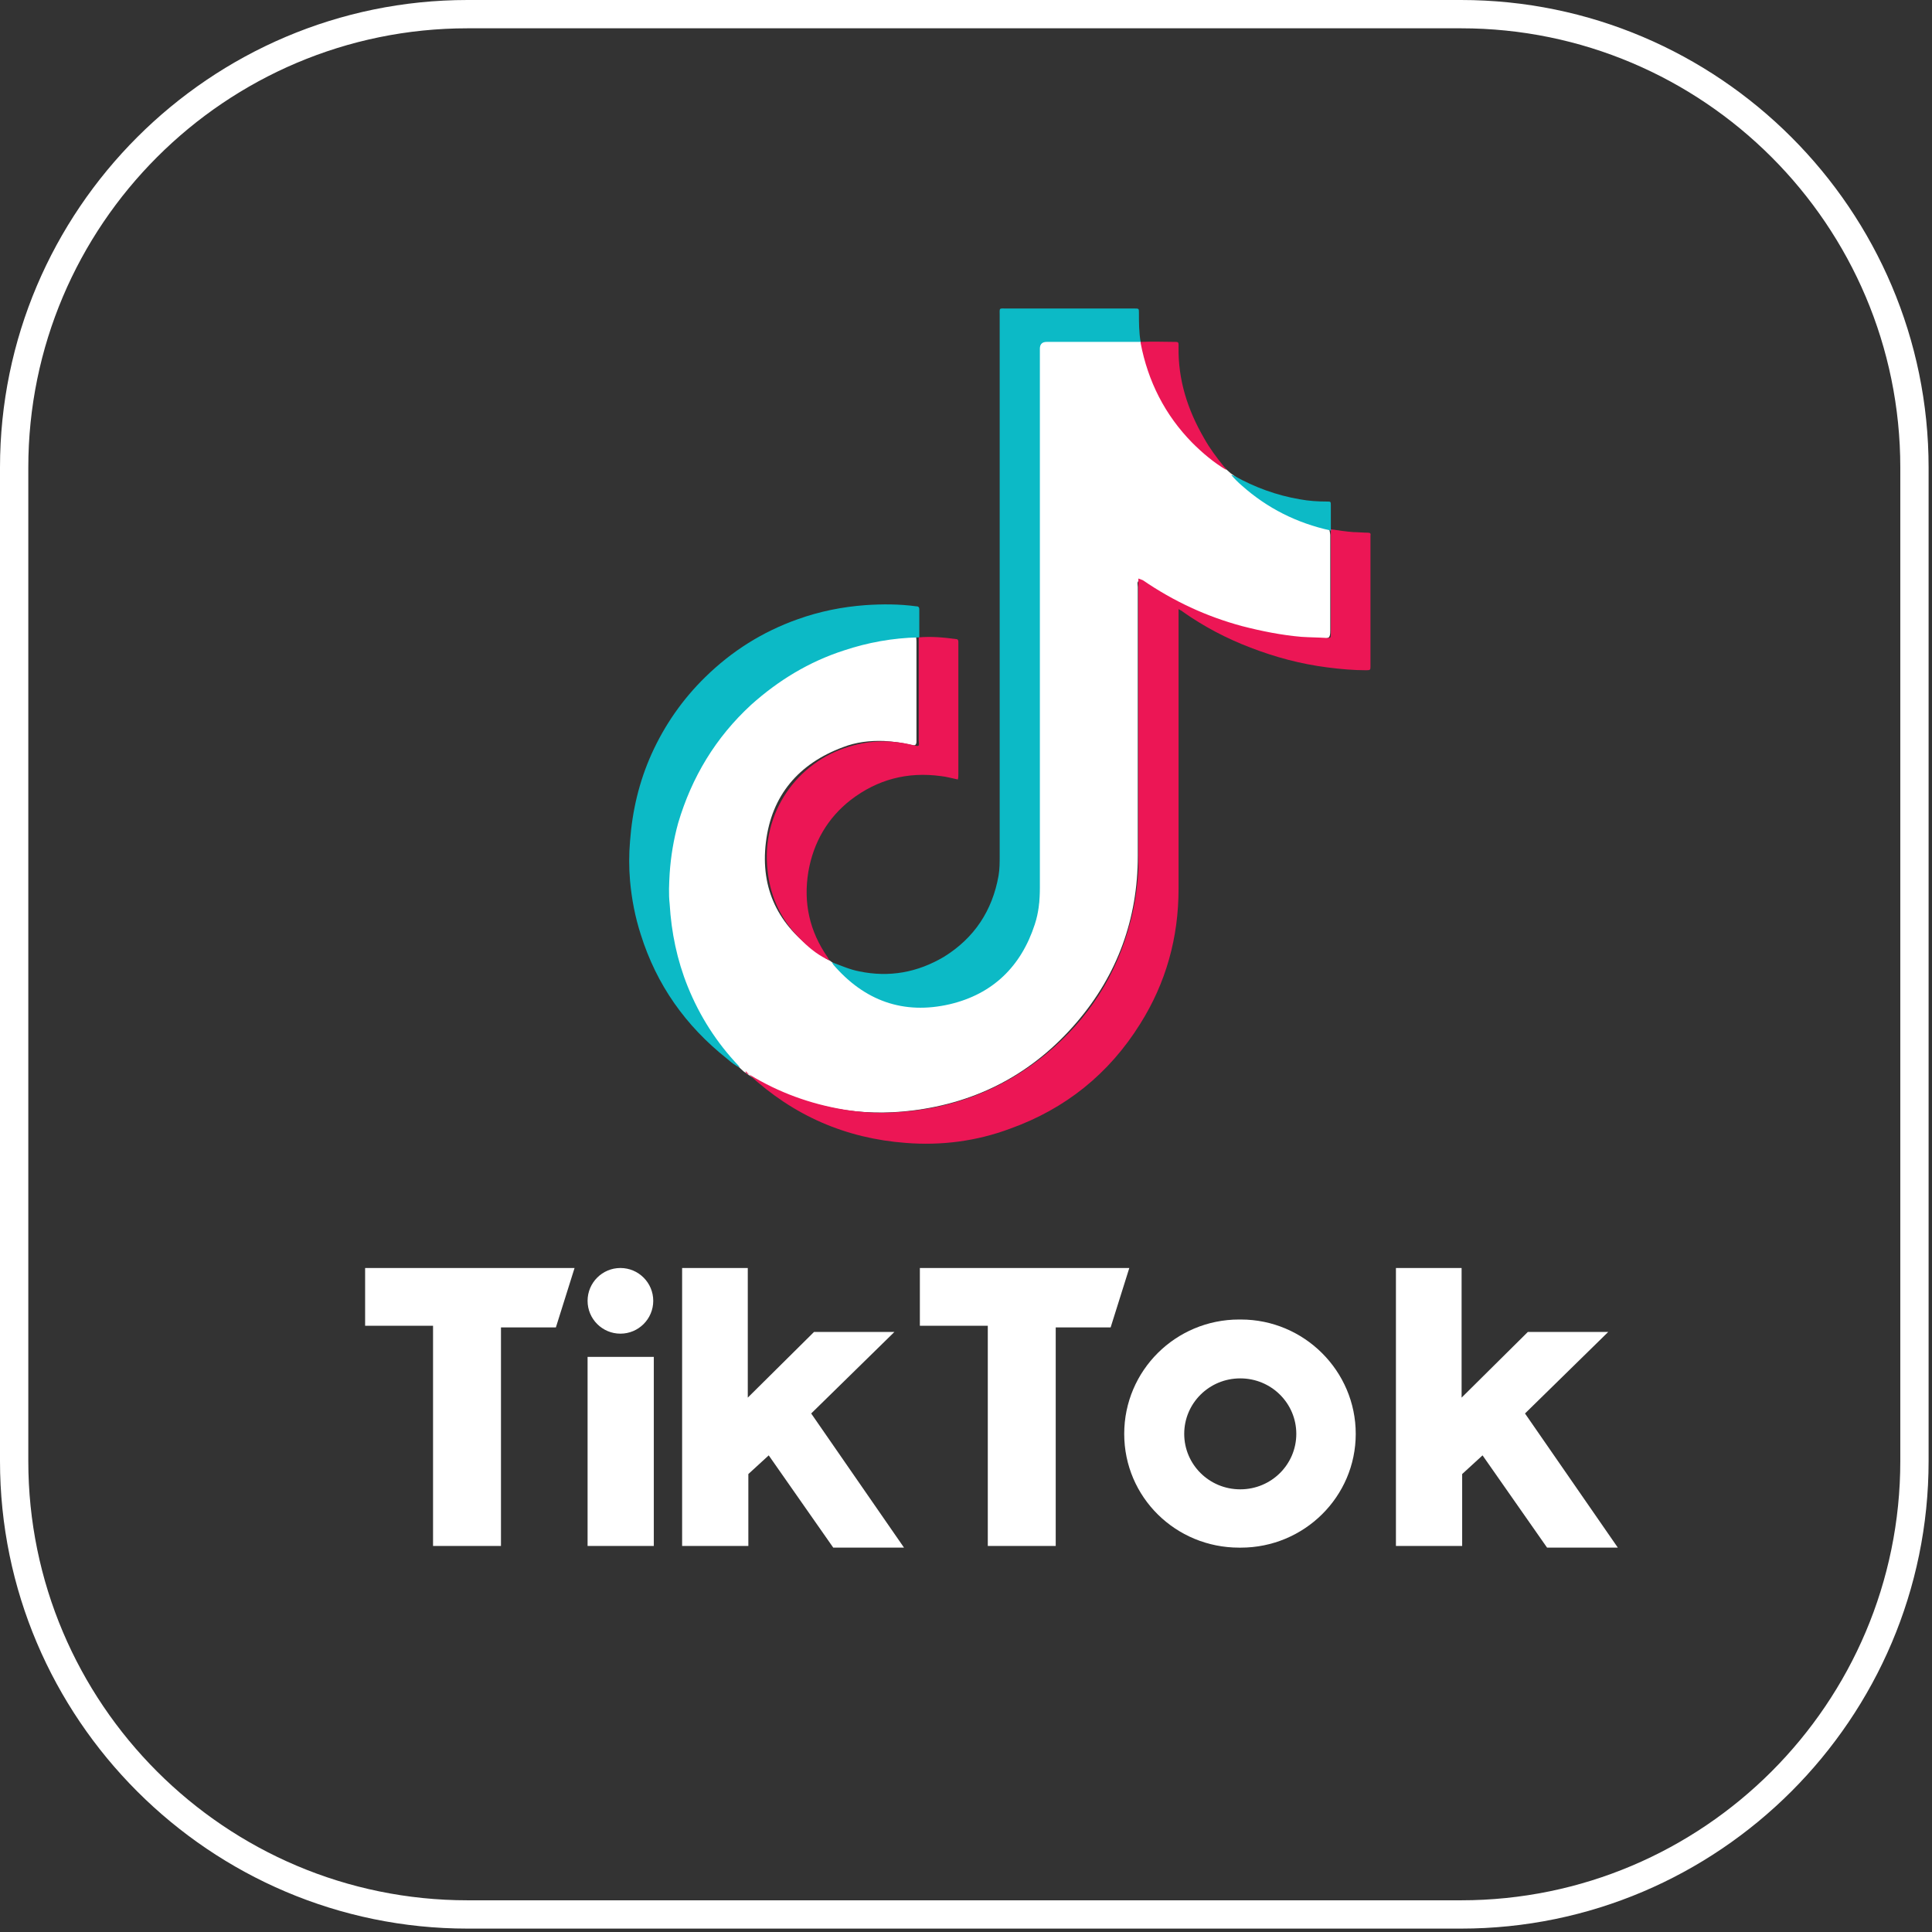 <?xml version="1.0" encoding="UTF-8"?><svg id="Layer_1" xmlns="http://www.w3.org/2000/svg" xmlns:xlink="http://www.w3.org/1999/xlink" viewBox="0 0 34.13 34.13"><rect x="0" y="0" width="34.13" height="34.13" fill="#333333" stroke="none"/><defs><style>.cls-1,.cls-2{fill:#fff;}.cls-2{fill-rule:evenodd;}.cls-3{clip-path:url(#clippath-2);}.cls-4{fill:#ec1655;}.cls-5{clip-path:url(#clippath-4);}.cls-6{clip-path:url(#clippath);}.cls-7{fill:none;}.cls-8{fill:#0cbac6;}.cls-9{opacity:.71;}</style><clipPath id="clippath"><path class="cls-1" d="M99.35,16.41v17.04h3.95V16.41c0-6.59,5.36-11.96,11.96-11.96s11.96,5.36,11.96,11.96v17.04h3.95V16.41c0-8.77-7.14-15.91-15.91-15.91s-15.91,7.14-15.91,15.91"/></clipPath><clipPath id="clippath-2"><path class="cls-1" d="M99.35,16.41v17.04h3.95V16.41c0-6.59,5.36-11.96,11.96-11.96s11.96,5.36,11.96,11.96v17.04h3.95V16.41c0-8.77-7.14-15.91-15.91-15.91s-15.91,7.14-15.91,15.91"/></clipPath><clipPath id="clippath-4"><path class="cls-1" d="M85.79,16.41v17.04h3.95V16.41c0-6.59,5.36-11.96,11.96-11.96s11.96,5.36,11.96,11.96v17.04h3.95V16.41c0-8.77-7.14-15.91-15.91-15.91s-15.91,7.14-15.91,15.91"/></clipPath><clipPath id="clippath-6"><path class="cls-7" d="M272.46-147.26v46.91h10.89v-46.91c0-18.16,14.77-32.93,32.92-32.93s32.93,14.77,32.93,32.93v46.91h10.89v-46.91c0-24.16-19.65-43.81-43.81-43.81s-43.81,19.66-43.81,43.81"/></clipPath><clipPath id="clippath-8"><path class="cls-7" d="M272.46-147.26v46.91h10.89v-46.91c0-18.16,14.77-32.93,32.92-32.93s32.93,14.77,32.93,32.93v46.91h10.89v-46.91c0-24.16-19.65-43.81-43.81-43.81s-43.81,19.66-43.81,43.81"/></clipPath><clipPath id="clippath-10"><path class="cls-7" d="M235.14-147.26v46.91h10.89v-46.91c0-18.16,14.77-32.93,32.92-32.93s32.93,14.77,32.93,32.93v46.91h10.89v-46.91c0-24.16-19.66-43.81-43.81-43.81s-43.81,19.66-43.81,43.81"/></clipPath><clipPath id="clippath-12"><path class="cls-7" d="M1.47-190.74v46.91H12.35v-46.91c0-18.16,14.77-32.93,32.92-32.93s32.93,14.77,32.93,32.93v46.91h10.89v-46.91c0-24.16-19.65-43.81-43.81-43.81S1.47-214.9,1.47-190.74"/></clipPath><clipPath id="clippath-14"><path class="cls-7" d="M1.47-190.74v46.91H12.35v-46.91c0-18.16,14.77-32.93,32.92-32.93s32.93,14.77,32.93,32.93v46.91h10.89v-46.91c0-24.16-19.65-43.81-43.81-43.81S1.47-214.9,1.47-190.74"/></clipPath><clipPath id="clippath-16"><path class="cls-7" d="M-35.85-190.74v46.91h10.89v-46.91c0-18.16,14.77-32.93,32.92-32.93s32.93,14.77,32.93,32.93v46.91h10.89v-46.91c0-24.16-19.66-43.81-43.81-43.81s-43.81,19.66-43.81,43.81"/></clipPath></defs><g><path class="cls-1" d="M25.81,34.07H8.26c-4.55,0-8.26-3.71-8.26-8.26V8.26C0,3.71,3.71,0,8.26,0H25.81c4.55,0,8.26,3.71,8.26,8.26V25.81c0,4.55-3.71,8.26-8.26,8.26ZM8.26,.5C3.98,.5,.5,3.98,.5,8.26V25.81c0,4.28,3.48,7.76,7.76,7.76H25.81c4.28,0,7.76-3.48,7.76-7.76V8.26c0-4.28-3.48-7.76-7.76-7.76H8.26Z"/><g><path class="cls-1" d="M14.66,16.97l.04,.03c.12,.08,.2,.2,.32,.29,.35,.28,.75,.43,1.2,.46,1.07,.07,2.01-.74,2.13-1.8,0-.05,0-.1,0-.16,0-3.19,0-6.38,0-9.57q0-.22,.21-.22c.48,0,.97,0,1.45,0,.05,0,.09,0,.13,.02h0s.03,.06,.04,.09c.19,.86,.64,1.55,1.35,2.06,.04,.03,.08,.07,.12,.11l.09,.08c.11,.07,.2,.17,.29,.25,.39,.33,.84,.55,1.33,.68,.04,.01,.09,.01,.12,.05h0s.02,.08,.02,.11c0,.56,0,1.13,0,1.69,0,.13-.02,.14-.15,.14-.41,0-.82-.06-1.22-.15-.69-.16-1.32-.44-1.91-.82-.03-.02-.06-.06-.1-.05-.04,.02-.02,.07-.02,.11,0,1.58,0,3.17,0,4.75,0,1.11-.36,2.1-1.08,2.94-.77,.9-1.75,1.42-2.92,1.56-.9,.11-1.76-.05-2.58-.46-.13-.07-.26-.14-.38-.23l-.11-.1c-.28-.23-.48-.53-.66-.84-.28-.47-.46-.99-.55-1.53-.05-.31-.08-.62-.06-.94,.06-1.01,.4-1.92,1.05-2.7,.55-.66,1.23-1.11,2.04-1.39,.34-.12,.68-.19,1.04-.21,.07,0,.13-.02,.2-.02,.03,0,.06,0,.09,.02h0s.01,.07,.01,.11c0,.57,0,1.14,0,1.71,0,.02,0,.04,0,.06,0,.06-.03,.08-.09,.06-.16-.04-.32-.06-.48-.07-.25-.01-.5,.02-.73,.11-.78,.29-1.26,.85-1.36,1.68-.1,.82,.22,1.47,.9,1.94,.06,.04,.12,.08,.17,.12Z"/><path class="cls-4" d="M13.18,18.96s.05,.02,.07,.03c.51,.31,1.06,.51,1.65,.61,.3,.05,.6,.07,.9,.05,1-.05,1.9-.39,2.68-1.03,.75-.62,1.25-1.4,1.49-2.34,.08-.3,.12-.6,.14-.9,0-.18,0-.35,0-.53,0-1.51,0-3.02,0-4.53v-.1s.06,.02,.08,.03c.54,.37,1.12,.64,1.75,.81,.35,.09,.7,.16,1.05,.19,.15,.01,.3,.01,.45,.02,.07,0,.07,0,.07-.07,0-.07,0-.14,0-.22,0-.51,0-1.02,0-1.53,0-.03,0-.06,0-.1,.13,.02,.27,.04,.4,.05,.08,0,.17,.01,.25,.01,.04,0,.06,.01,.05,.05,0,.02,0,.03,0,.05v2.22s0,.03,0,.04c0,.06,0,.07-.07,.07-.23,0-.46-.02-.69-.05-.47-.06-.92-.18-1.36-.35-.42-.16-.82-.37-1.19-.63-.02-.02-.05-.03-.08-.05v.1c0,1.61,0,3.23,0,4.84,0,.86-.22,1.66-.68,2.39-.55,.88-1.32,1.5-2.3,1.85-.59,.22-1.21,.3-1.84,.25-1.06-.08-1.98-.48-2.77-1.21-.02-.02-.04-.04-.06-.06Z"/><path class="cls-8" d="M20.14,6.04s-.06,0-.09,0c-.52,0-1.04,0-1.56,0q-.12,0-.12,.12c0,3.17,0,6.35,0,9.52,0,.22-.02,.44-.09,.65-.24,.74-.74,1.23-1.5,1.41-.82,.19-1.51-.06-2.06-.7,0-.01-.02-.02-.02-.04,.16,.06,.32,.13,.48,.16,.53,.11,1.03,.02,1.5-.26,.53-.33,.85-.81,.96-1.43,.02-.12,.02-.23,.02-.35,0-3.18,0-6.36,0-9.54,0-.15-.02-.13,.13-.13,.73,0,1.47,0,2.2,0,.02,0,.03,0,.05,0,.08,0,.08,0,.08,.08,0,.17,0,.34,.03,.51Z"/><path class="cls-8" d="M16.22,11.26c-.45,.01-.89,.09-1.31,.23-.62,.2-1.16,.53-1.64,.96-.63,.58-1.05,1.28-1.29,2.09-.08,.29-.13,.59-.15,.89-.01,.18-.02,.36,0,.54,.03,.5,.13,.99,.32,1.46,.21,.52,.51,.99,.9,1.4,0,0,.01,.02,.02,.03-.09-.04-.16-.1-.23-.16-.73-.58-1.24-1.3-1.52-2.19-.1-.31-.16-.62-.19-.95-.02-.23-.02-.47,0-.7,.04-.54,.16-1.05,.38-1.54,.23-.51,.55-.97,.95-1.36,.47-.46,1.01-.8,1.63-1.02,.39-.14,.79-.22,1.2-.25,.3-.02,.59-.02,.89,.02,.04,0,.06,.01,.06,.06,0,.16,0,.33,0,.49Z"/><path class="cls-4" d="M14.66,16.97c-.18-.08-.34-.2-.48-.34-.36-.34-.57-.76-.62-1.25-.12-1.03,.53-1.92,1.44-2.19,.39-.12,.77-.12,1.16-.02,.02,0,.04,.02,.07,0,.01-.03,0-.06,0-.09,0-.58,0-1.15,0-1.73,0-.03,0-.06,0-.09,.22-.02,.44,0,.66,.03,.03,0,.04,.02,.04,.05,0,.02,0,.03,0,.05,0,.76,0,1.53,0,2.29,0,.03,0,.06-.01,.09-.1-.02-.2-.05-.3-.06-.59-.08-1.12,.06-1.59,.42-.41,.32-.66,.75-.75,1.27-.09,.55,.02,1.05,.34,1.51,.01,.02,.02,.04,.04,.06Z"/><path class="cls-4" d="M21.66,8.3c-.22-.13-.42-.3-.6-.48-.48-.49-.78-1.08-.91-1.76,0,0,0-.01,0-.02,.21-.01,.41,0,.62,0,.04,0,.05,.01,.05,.05,0,.01,0,.03,0,.04-.01,.58,.16,1.11,.45,1.61,.1,.18,.22,.34,.35,.5,.01,.02,.04,.03,.04,.06Z"/><path class="cls-8" d="M23.5,9.37c-.59-.13-1.11-.39-1.56-.79-.07-.06-.13-.12-.19-.19,.02,0,.04,.01,.06,.02,.36,.2,.74,.34,1.15,.41,.16,.03,.32,.04,.48,.04,.07,0,.07,0,.07,.07,0,.15,0,.3,0,.45Z"/></g><path class="cls-2" d="M6.45,22.4v1.02h1.2v3.89h1.2v-3.86h.97l.33-1.05h-3.7Zm9.8,0v1.02h1.2v3.89h1.2v-3.86h.97l.33-1.05h-3.7Zm-5.87,.58c0-.32,.26-.58,.58-.58s.58,.26,.58,.58-.26,.58-.58,.58c-.32,0-.58-.26-.58-.58Zm0,.99h1.17v3.34h-1.17v-3.34Zm1.67-1.57v4.91h1.17v-1.27l.36-.33,1.14,1.63h1.25l-1.64-2.37,1.47-1.44h-1.42l-1.17,1.16v-2.29h-1.17Zm12.61,0v4.91h1.17v-1.27l.36-.33,1.14,1.63h1.25l-1.64-2.37,1.47-1.44h-1.42l-1.17,1.16v-2.29h-1.17Z"/><path class="cls-2" d="M21.92,27.34c1.12,0,2.03-.9,2.03-2.01s-.91-2.02-2.03-2.02h-.03c-1.12,0-2.03,.9-2.03,2.02s.91,2.01,2.03,2.01h.03Zm-1-2.01c0-.54,.44-.98,.99-.98s.99,.44,.99,.98-.44,.98-.99,.98c-.55,0-.99-.44-.99-.98Z"/></g><g class="cls-9"><g><path class="cls-1" d="M99.35,16.41v17.04h3.95V16.41c0-6.59,5.36-11.96,11.96-11.96s11.96,5.36,11.96,11.96v17.04h3.95V16.41c0-8.77-7.14-15.91-15.91-15.91s-15.91,7.14-15.91,15.91"/><g class="cls-6"><rect class="cls-1" x="-72.12" y="-85.69" width="361.24" height="255.7"/></g></g><g><path class="cls-1" d="M99.35,16.41v17.04h3.95V16.41c0-6.59,5.36-11.96,11.96-11.96s11.96,5.36,11.96,11.96v17.04h3.95V16.41c0-8.77-7.14-15.91-15.91-15.91s-15.91,7.14-15.91,15.91"/><g class="cls-3"><rect class="cls-1" x="-72.12" y="-85.69" width="361.24" height="255.7"/></g></g><g><path class="cls-1" d="M85.79,16.41v17.04h3.95V16.41c0-6.59,5.36-11.96,11.96-11.96s11.96,5.36,11.96,11.96v17.04h3.95V16.41c0-8.77-7.14-15.91-15.91-15.91s-15.91,7.14-15.91,15.91"/><g class="cls-5"><rect class="cls-1" x="-72.12" y="-85.69" width="361.24" height="255.7"/></g></g></g></svg>